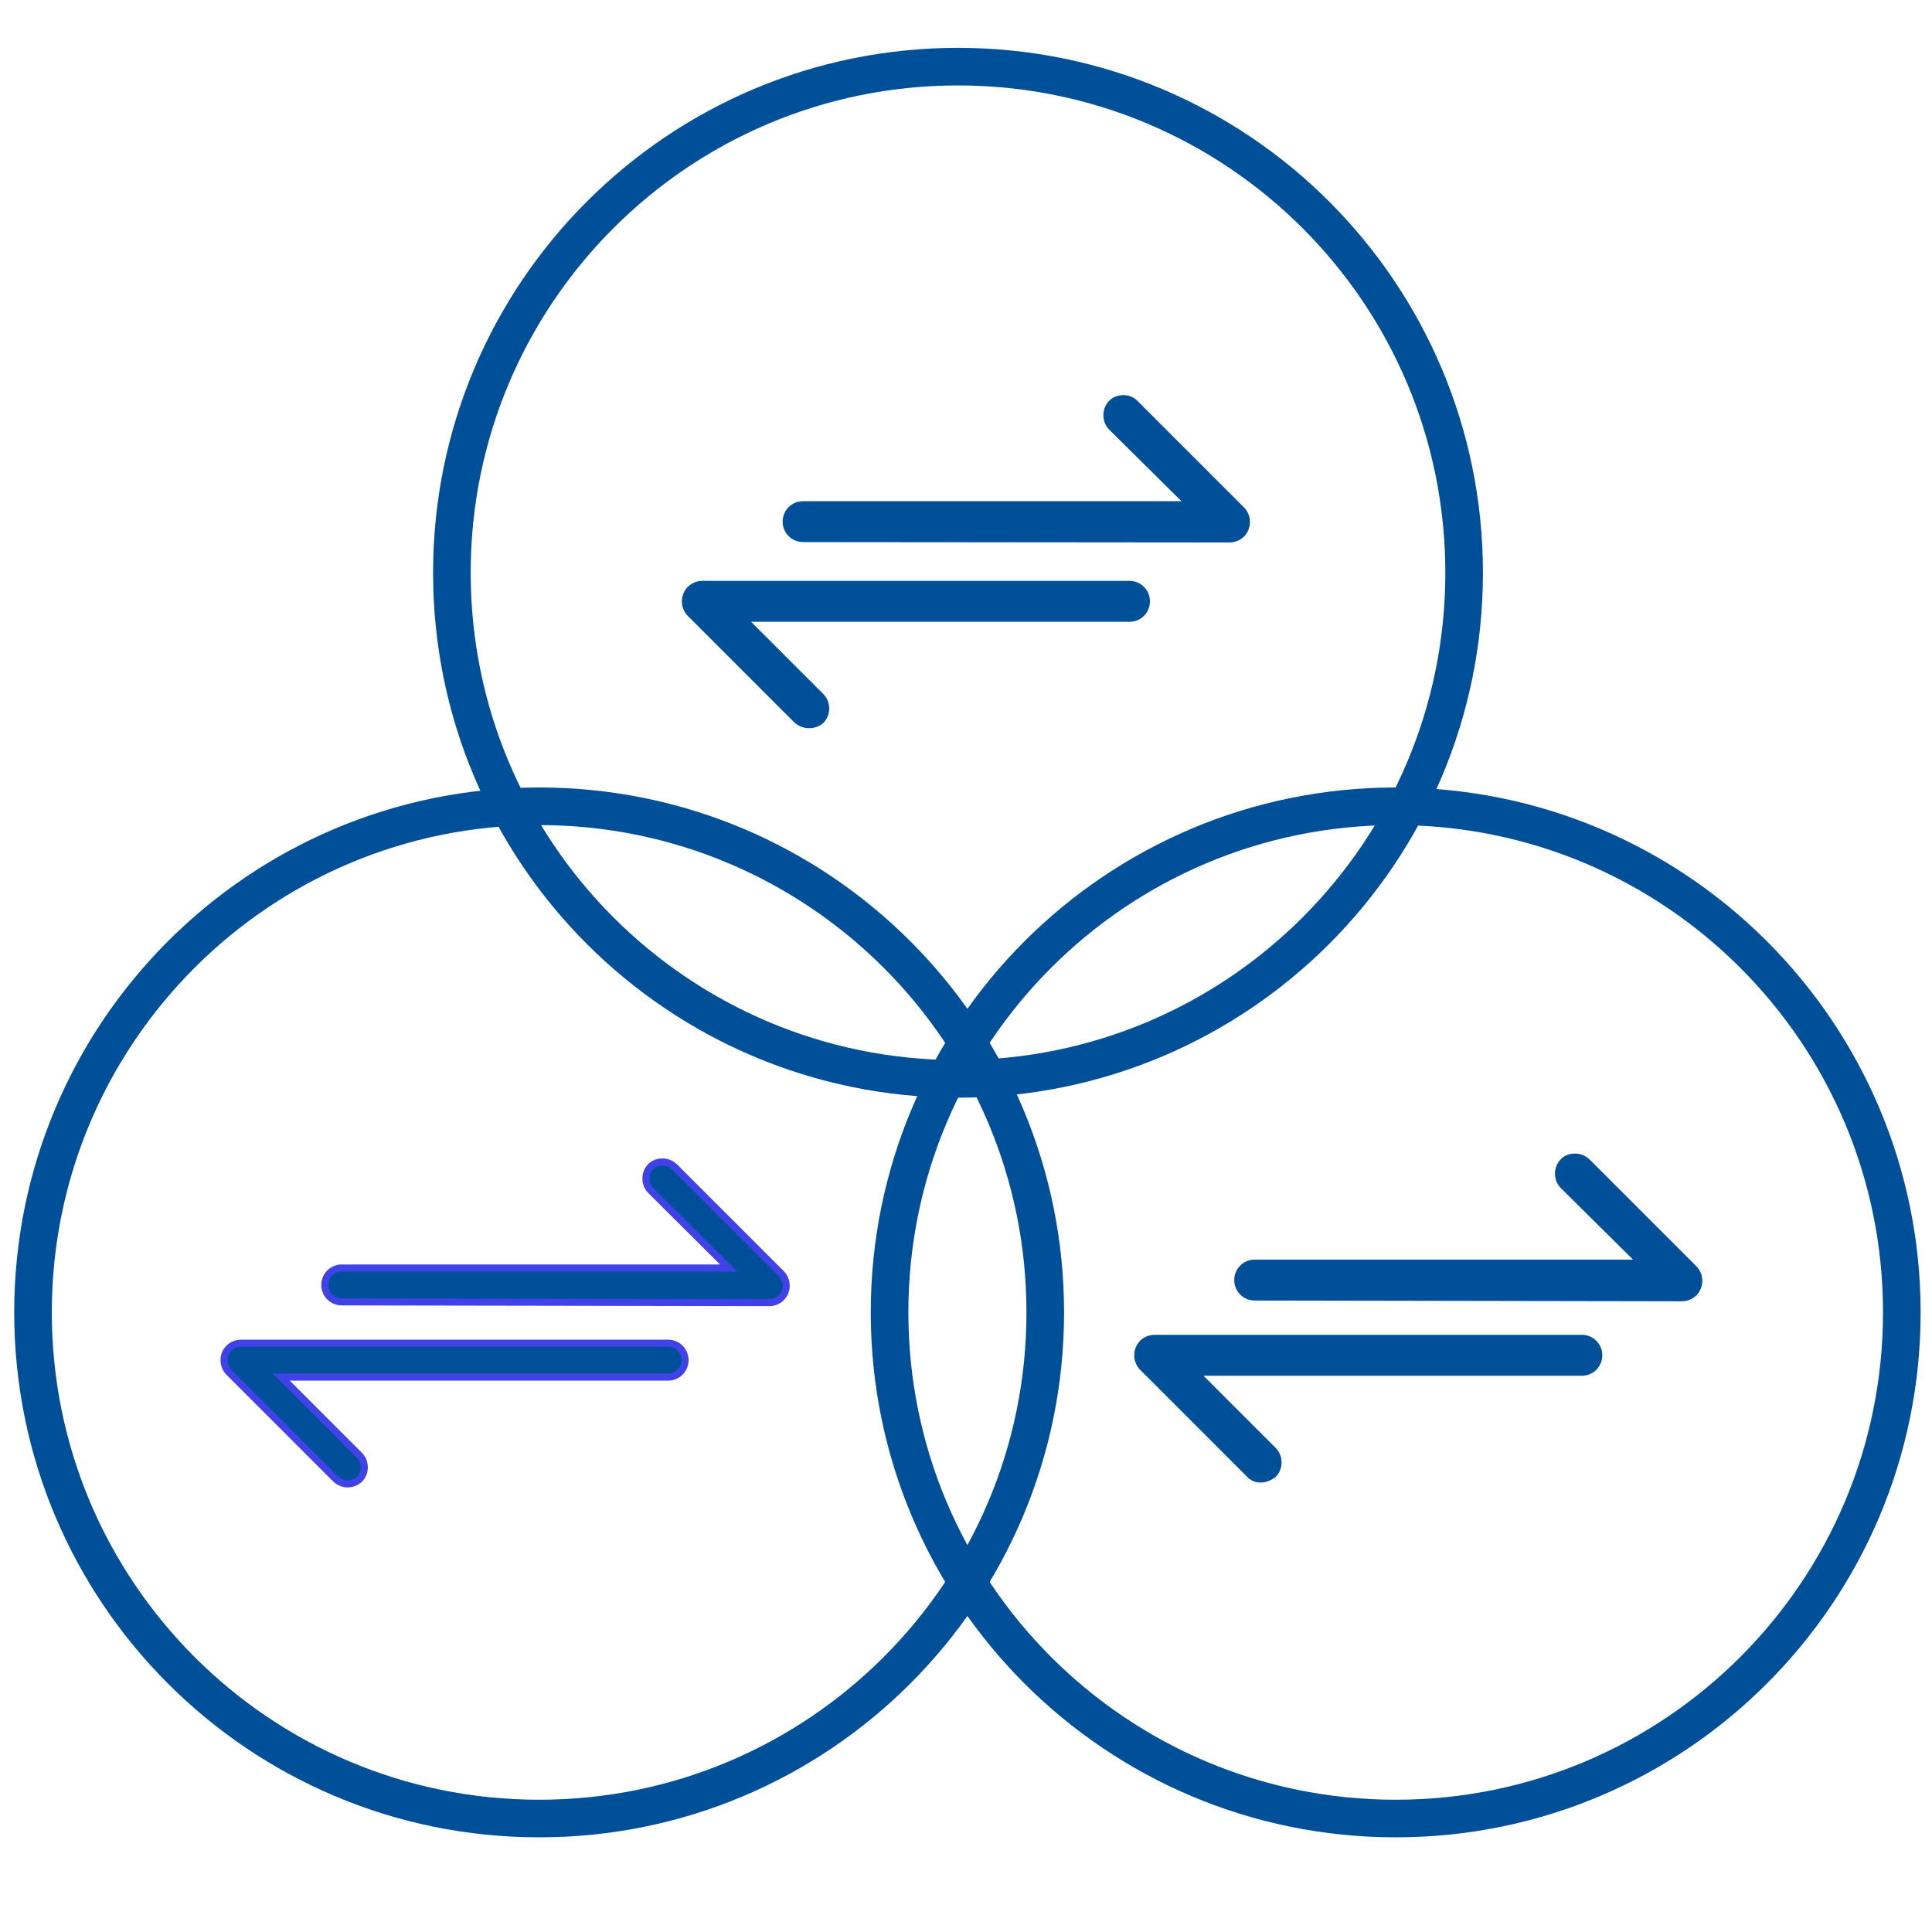 <svg xmlns="http://www.w3.org/2000/svg" width="273" height="273" fill="none" style=""><rect id="backgroundrect" width="100%" height="100%" x="0" y="0" fill="none" stroke="none"/>









<g class="currentLayer" style=""><title>Layer 1</title><path d="M135.371 152.452C174.869 152.452 206.889 120.433 206.889 80.934C206.889 41.437 174.869 9.417 135.371 9.417C95.873 9.417 63.853 41.437 63.853 80.934C63.853 120.433 95.873 152.452 135.371 152.452Z" stroke="#004f99" stroke-width="5.313" stroke-miterlimit="10" id="svg_7" class="" stroke-opacity="1"/><path d="M76.182,256.966 C115.681,256.966 147.7,224.946 147.7,185.448 C147.7,145.95 115.681,113.931 76.182,113.931 C36.684,113.931 4.665,145.95 4.665,185.448 C4.665,224.946 36.684,256.966 76.182,256.966 z" stroke="#004f99" stroke-width="5.313" stroke-miterlimit="10" id="svg_8" class="" stroke-opacity="1"/><path d="M197.218,256.966 C236.716,256.966 268.735,224.946 268.735,185.448 C268.735,145.95 236.716,113.931 197.218,113.931 C157.72,113.931 125.7,145.95 125.7,185.448 C125.7,224.946 157.72,256.966 197.218,256.966 z" stroke="#004f99" stroke-width="5.313" stroke-miterlimit="10" id="svg_9" class="" stroke-opacity="1"/><path d="M113.481,76.099 C112.153,76.099 111.09,75.036 111.09,73.708 C111.09,72.38 112.153,71.317 113.481,71.317 H168.155 L157.05,60.318 C156.2,59.415 156.2,57.927 157.05,57.024 C157.475,56.546 158.113,56.333 158.75,56.333 C159.388,56.333 159.919,56.546 160.344,56.971 L175.434,72.061 C175.859,72.486 176.125,73.123 176.125,73.761 C176.125,74.399 175.859,75.036 175.434,75.461 C175.009,75.886 174.372,76.152 173.734,76.152 L113.481,76.099 z" fill="#990000" id="svg_1" class="" fill-opacity="1"/><path d="M113.481,76.099 C112.153,76.099 111.09,75.036 111.09,73.708 C111.09,72.38 112.153,71.317 113.481,71.317 H168.155 L157.05,60.318 C156.2,59.415 156.2,57.927 157.05,57.024 C157.475,56.546 158.113,56.333 158.75,56.333 C159.388,56.333 159.919,56.546 160.344,56.971 L175.434,72.061 C175.859,72.486 176.125,73.123 176.125,73.761 C176.125,74.399 175.859,75.036 175.434,75.461 C175.009,75.886 174.372,76.152 173.734,76.152 L113.481,76.099 z" fill="#004f99" class="" fill-opacity="1" id="svg_12" stroke="#004f99" stroke-opacity="1"/><path d="M114.332 102.401C113.695 102.401 113.164 102.188 112.632 101.763L97.542 86.673C97.117 86.248 96.852 85.611 96.852 84.973C96.852 84.335 97.117 83.698 97.542 83.273C97.967 82.848 98.605 82.582 99.243 82.582H159.602C160.93 82.582 161.993 83.645 161.993 84.973C161.993 86.301 160.93 87.364 159.602 87.364H104.928L116.033 98.469C116.883 99.372 116.883 100.86 116.033 101.763C115.608 102.135 115.023 102.401 114.332 102.401Z" fill="#990000" id="svg_2" class="" fill-opacity="1"/><path d="M114.332,102.401 C113.695,102.401 113.164,102.188 112.632,101.763 L97.542,86.673 C97.117,86.248 96.852,85.611 96.852,84.973 C96.852,84.335 97.117,83.698 97.542,83.273 C97.967,82.848 98.605,82.582 99.243,82.582 H159.602 C160.93,82.582 161.993,83.645 161.993,84.973 C161.993,86.301 160.93,87.364 159.602,87.364 H104.928 L116.033,98.469 C116.883,99.372 116.883,100.86 116.033,101.763 C115.608,102.135 115.023,102.401 114.332,102.401 z" fill="#004f99" class="" fill-opacity="1" id="svg_11" stroke="#004f99" stroke-opacity="1" stroke-width="1"/><path d="M177.294 183.27C175.966 183.27 174.903 182.207 174.903 180.879C174.903 179.55 175.966 178.488 177.294 178.488H231.969L220.864 167.489C220.014 166.586 220.014 165.098 220.864 164.195C221.289 163.716 221.926 163.504 222.564 163.504C223.202 163.504 223.733 163.716 224.264 164.195L239.354 179.285C239.779 179.71 240.045 180.347 240.045 180.985C240.045 181.622 239.779 182.26 239.354 182.685C238.929 183.11 238.291 183.376 237.654 183.376L177.294 183.27Z" fill="#851414" id="svg_3" class=""/><path d="M177.294,183.27 C175.966,183.27 174.903,182.207 174.903,180.879 C174.903,179.55 175.966,178.488 177.294,178.488 H231.969 L220.864,167.489 C220.014,166.586 220.014,165.098 220.864,164.195 C221.289,163.716 221.926,163.504 222.564,163.504 C223.202,163.504 223.733,163.716 224.264,164.195 L239.354,179.285 C239.779,179.71 240.045,180.347 240.045,180.985 C240.045,181.622 239.779,182.26 239.354,182.685 C238.929,183.11 238.291,183.376 237.654,183.376 L177.294,183.27 z" fill="#004f99" class="" id="svg_10" fill-opacity="1" stroke="#004f99" stroke-opacity="1"/><path d="M178.145 208.986C177.508 208.986 176.976 208.774 176.551 208.295L161.461 193.206C161.036 192.78 160.771 192.143 160.771 191.505C160.771 190.868 161.036 190.23 161.461 189.805C161.886 189.38 162.524 189.114 163.162 189.114H223.521C224.849 189.114 225.912 190.177 225.912 191.505C225.912 192.834 224.849 193.896 223.521 193.896H168.847L179.952 205.001C180.802 205.904 180.802 207.392 179.952 208.295C179.42 208.72 178.836 208.986 178.145 208.986Z" fill="#004f99" id="svg_4" class="" fill-opacity="1" stroke="#004f99" stroke-opacity="1"/><path d="M48.288 183.96C46.959 183.96 45.897 182.897 45.897 181.569C45.897 180.241 46.959 179.178 48.288 179.178H102.962L91.91 168.179C91.06 167.276 91.06 165.788 91.91 164.885C92.335 164.407 92.973 164.194 93.61 164.194C94.248 164.194 94.779 164.407 95.311 164.885L110.4 179.975C110.826 180.4 111.091 181.038 111.091 181.675C111.091 183.004 110.028 184.066 108.7 184.066L48.288 183.96Z" fill="#004f99" id="svg_5" class="" fill-opacity="1" stroke="#4141e8" stroke-opacity="1"/><path d="M49.137 209.677C48.499 209.677 47.968 209.464 47.437 208.986L32.347 193.896C31.922 193.471 31.656 192.833 31.656 192.196C31.656 190.867 32.719 189.805 34.047 189.805H94.407C95.735 189.805 96.798 190.867 96.798 192.196C96.798 193.524 95.735 194.587 94.407 194.587H39.733L50.837 205.692C51.688 206.595 51.688 208.083 50.837 208.986C50.359 209.411 49.828 209.677 49.137 209.677Z" fill="#004f99" id="svg_6" class="" fill-opacity="1" stroke="#4141e8" stroke-opacity="1"/></g></svg>